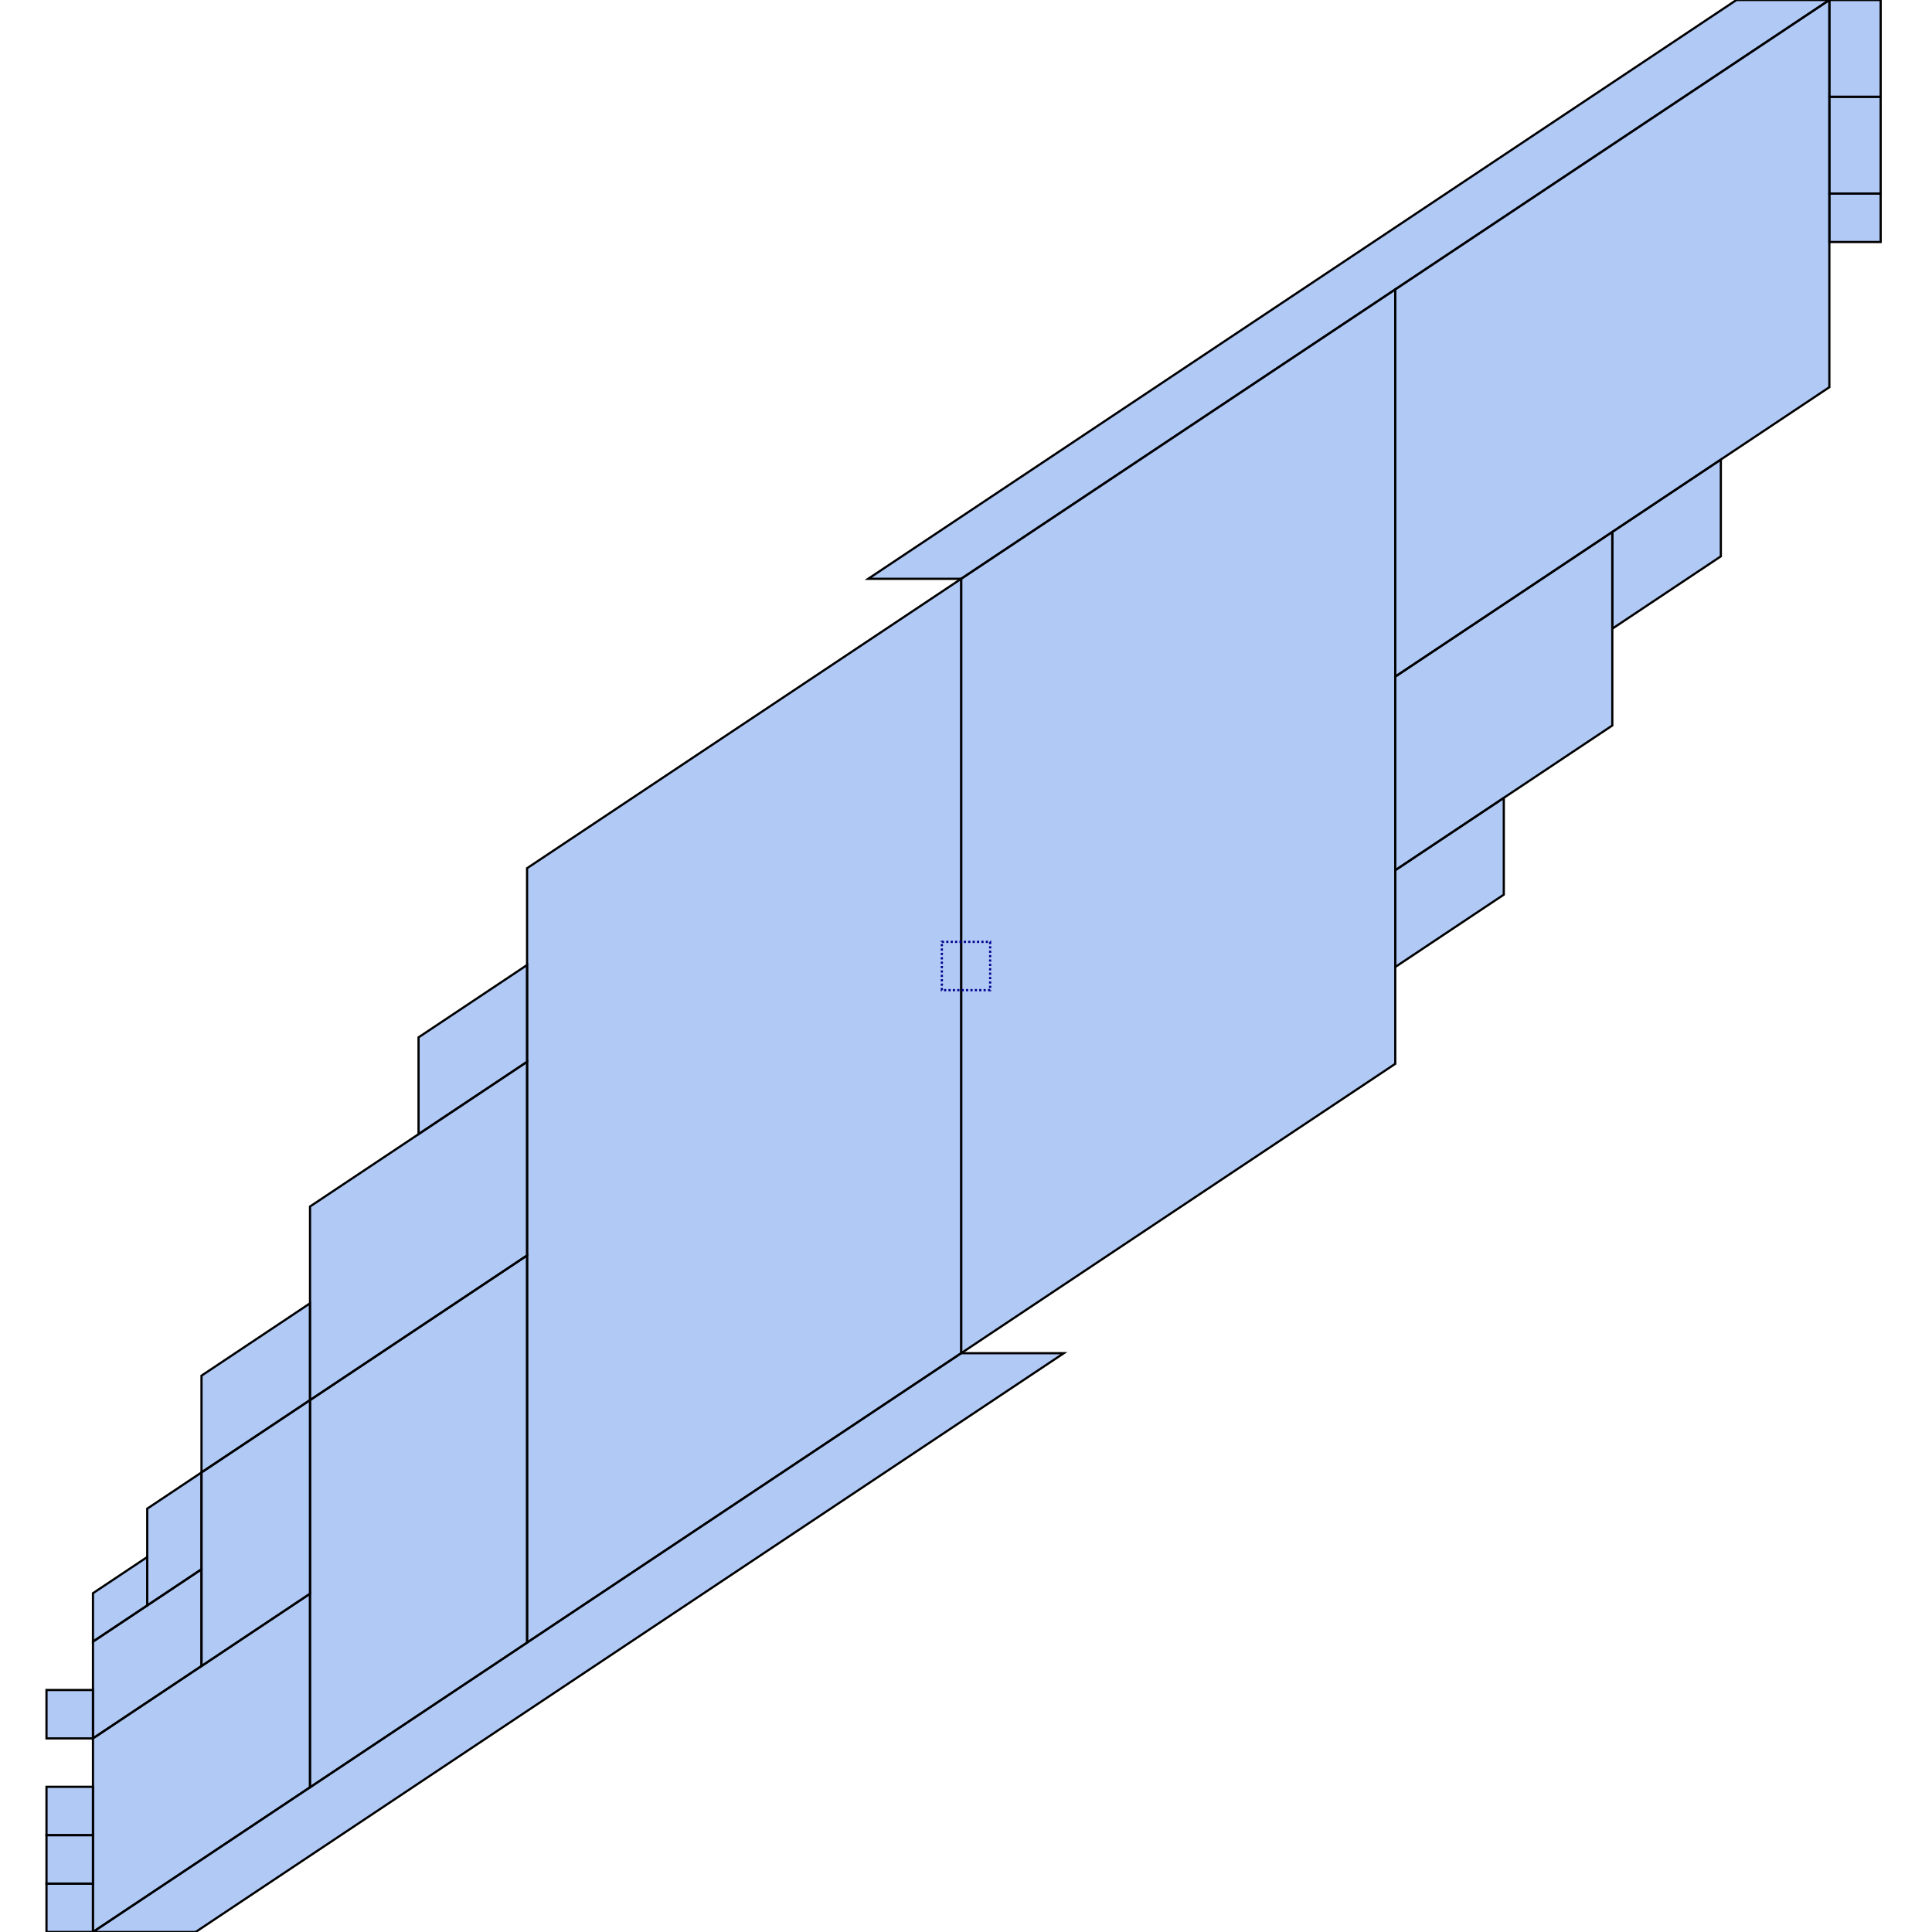 <?xml version='1.0' standalone='no'?>
<!DOCTYPE svg PUBLIC '-//W3C//DTD SVG 1.1//EN' 'http://www.w3.org/Graphics/SVG/1.1/DTD/svg11.dtd'>
<svg width='880px' height='880px' xmlns='http://www.w3.org/2000/svg'>
<rect fill='white' stroke='none' x='0' y='0' width='880' height='880'/>
<polygon fill='cornflowerblue' stroke='black' points='395.45,263.637 790.9,0 833.25,0 437.8,263.637 ' fill-opacity='0.5'/>
<polygon fill='cornflowerblue' stroke='black' points='21.175,880 21.175,857.955 42.35,857.955 42.35,880 ' fill-opacity='0.5'/>
<polygon fill='cornflowerblue' stroke='black' points='635.525,440.454 635.525,396.363 684.956,363.408 684.956,407.499 ' fill-opacity='0.5'/>
<polygon fill='cornflowerblue' stroke='black' points='42.35,791.818 42.35,747.728 91.781,714.773 91.781,758.864 ' fill-opacity='0.5'/>
<polygon fill='cornflowerblue' stroke='black' points='91.781,670.682 91.781,626.592 141.213,593.637 141.213,637.728 ' fill-opacity='0.5'/>
<polygon fill='cornflowerblue' stroke='black' points='42.35,880 42.35,791.818 141.213,725.909 141.213,814.091 ' fill-opacity='0.5'/>
<polygon fill='cornflowerblue' stroke='black' points='833.25,88.181 833.25,44.091 856.625,44.091 856.625,88.181 ' fill-opacity='0.5'/>
<polygon fill='cornflowerblue' stroke='black' points='437.8,616.363 437.8,263.637 635.525,131.819 635.525,484.545 ' fill-opacity='0.5'/>
<polygon fill='cornflowerblue' stroke='black' points='240.075,748.182 240.075,395.456 437.8,263.637 437.8,616.363 ' fill-opacity='0.5'/>
<polygon fill='cornflowerblue' stroke='black' points='67.066,731.25 67.066,687.16 91.781,670.682 91.781,714.773 ' fill-opacity='0.5'/>
<polygon fill='cornflowerblue' stroke='black' points='42.35,747.728 42.35,725.682 67.066,709.205 67.066,731.25 ' fill-opacity='0.5'/>
<polygon fill='cornflowerblue' stroke='black' points='42.35,880 437.8,616.363 484.55,616.363 89.1,880 ' fill-opacity='0.5'/>
<polygon fill='cornflowerblue' stroke='black' points='141.213,814.091 141.213,637.728 240.075,571.818 240.075,748.182 ' fill-opacity='0.5'/>
<polygon fill='cornflowerblue' stroke='black' points='21.175,835.909 21.175,813.864 42.35,813.864 42.35,835.909 ' fill-opacity='0.5'/>
<polygon fill='cornflowerblue' stroke='black' points='833.25,110.227 833.25,88.181 856.625,88.181 856.625,110.227 ' fill-opacity='0.5'/>
<polygon fill='cornflowerblue' stroke='black' points='833.25,44.091 833.25,-0 856.625,-0 856.625,44.091 ' fill-opacity='0.5'/>
<polygon fill='cornflowerblue' stroke='black' points='91.781,758.864 91.781,670.682 141.213,637.728 141.213,725.909 ' fill-opacity='0.5'/>
<polygon fill='cornflowerblue' stroke='black' points='21.175,857.955 21.175,835.909 42.35,835.909 42.35,857.955 ' fill-opacity='0.5'/>
<polygon fill='cornflowerblue' stroke='black' points='21.175,791.818 21.175,769.773 42.35,769.773 42.35,791.818 ' fill-opacity='0.5'/>
<polygon fill='cornflowerblue' stroke='black' points='190.644,516.592 190.644,472.501 240.075,439.546 240.075,483.637 ' fill-opacity='0.5'/>
<polygon fill='cornflowerblue' stroke='black' points='734.388,286.363 734.388,242.272 783.819,209.318 783.819,253.408 ' fill-opacity='0.5'/>
<polygon fill='cornflowerblue' stroke='black' points='635.525,396.363 635.525,308.182 734.388,242.272 734.388,330.454 ' fill-opacity='0.5'/>
<polygon fill='cornflowerblue' stroke='black' points='141.213,637.728 141.213,549.546 240.075,483.637 240.075,571.819 ' fill-opacity='0.5'/>
<polygon fill='cornflowerblue' stroke='black' points='635.525,308.182 635.525,131.819 833.25,-0 833.25,176.363 ' fill-opacity='0.5'/>
<polygon fill='none' stroke='darkblue' points='429,451 429,429 451,429 451,451 ' stroke-dasharray='1'/>
</svg>
